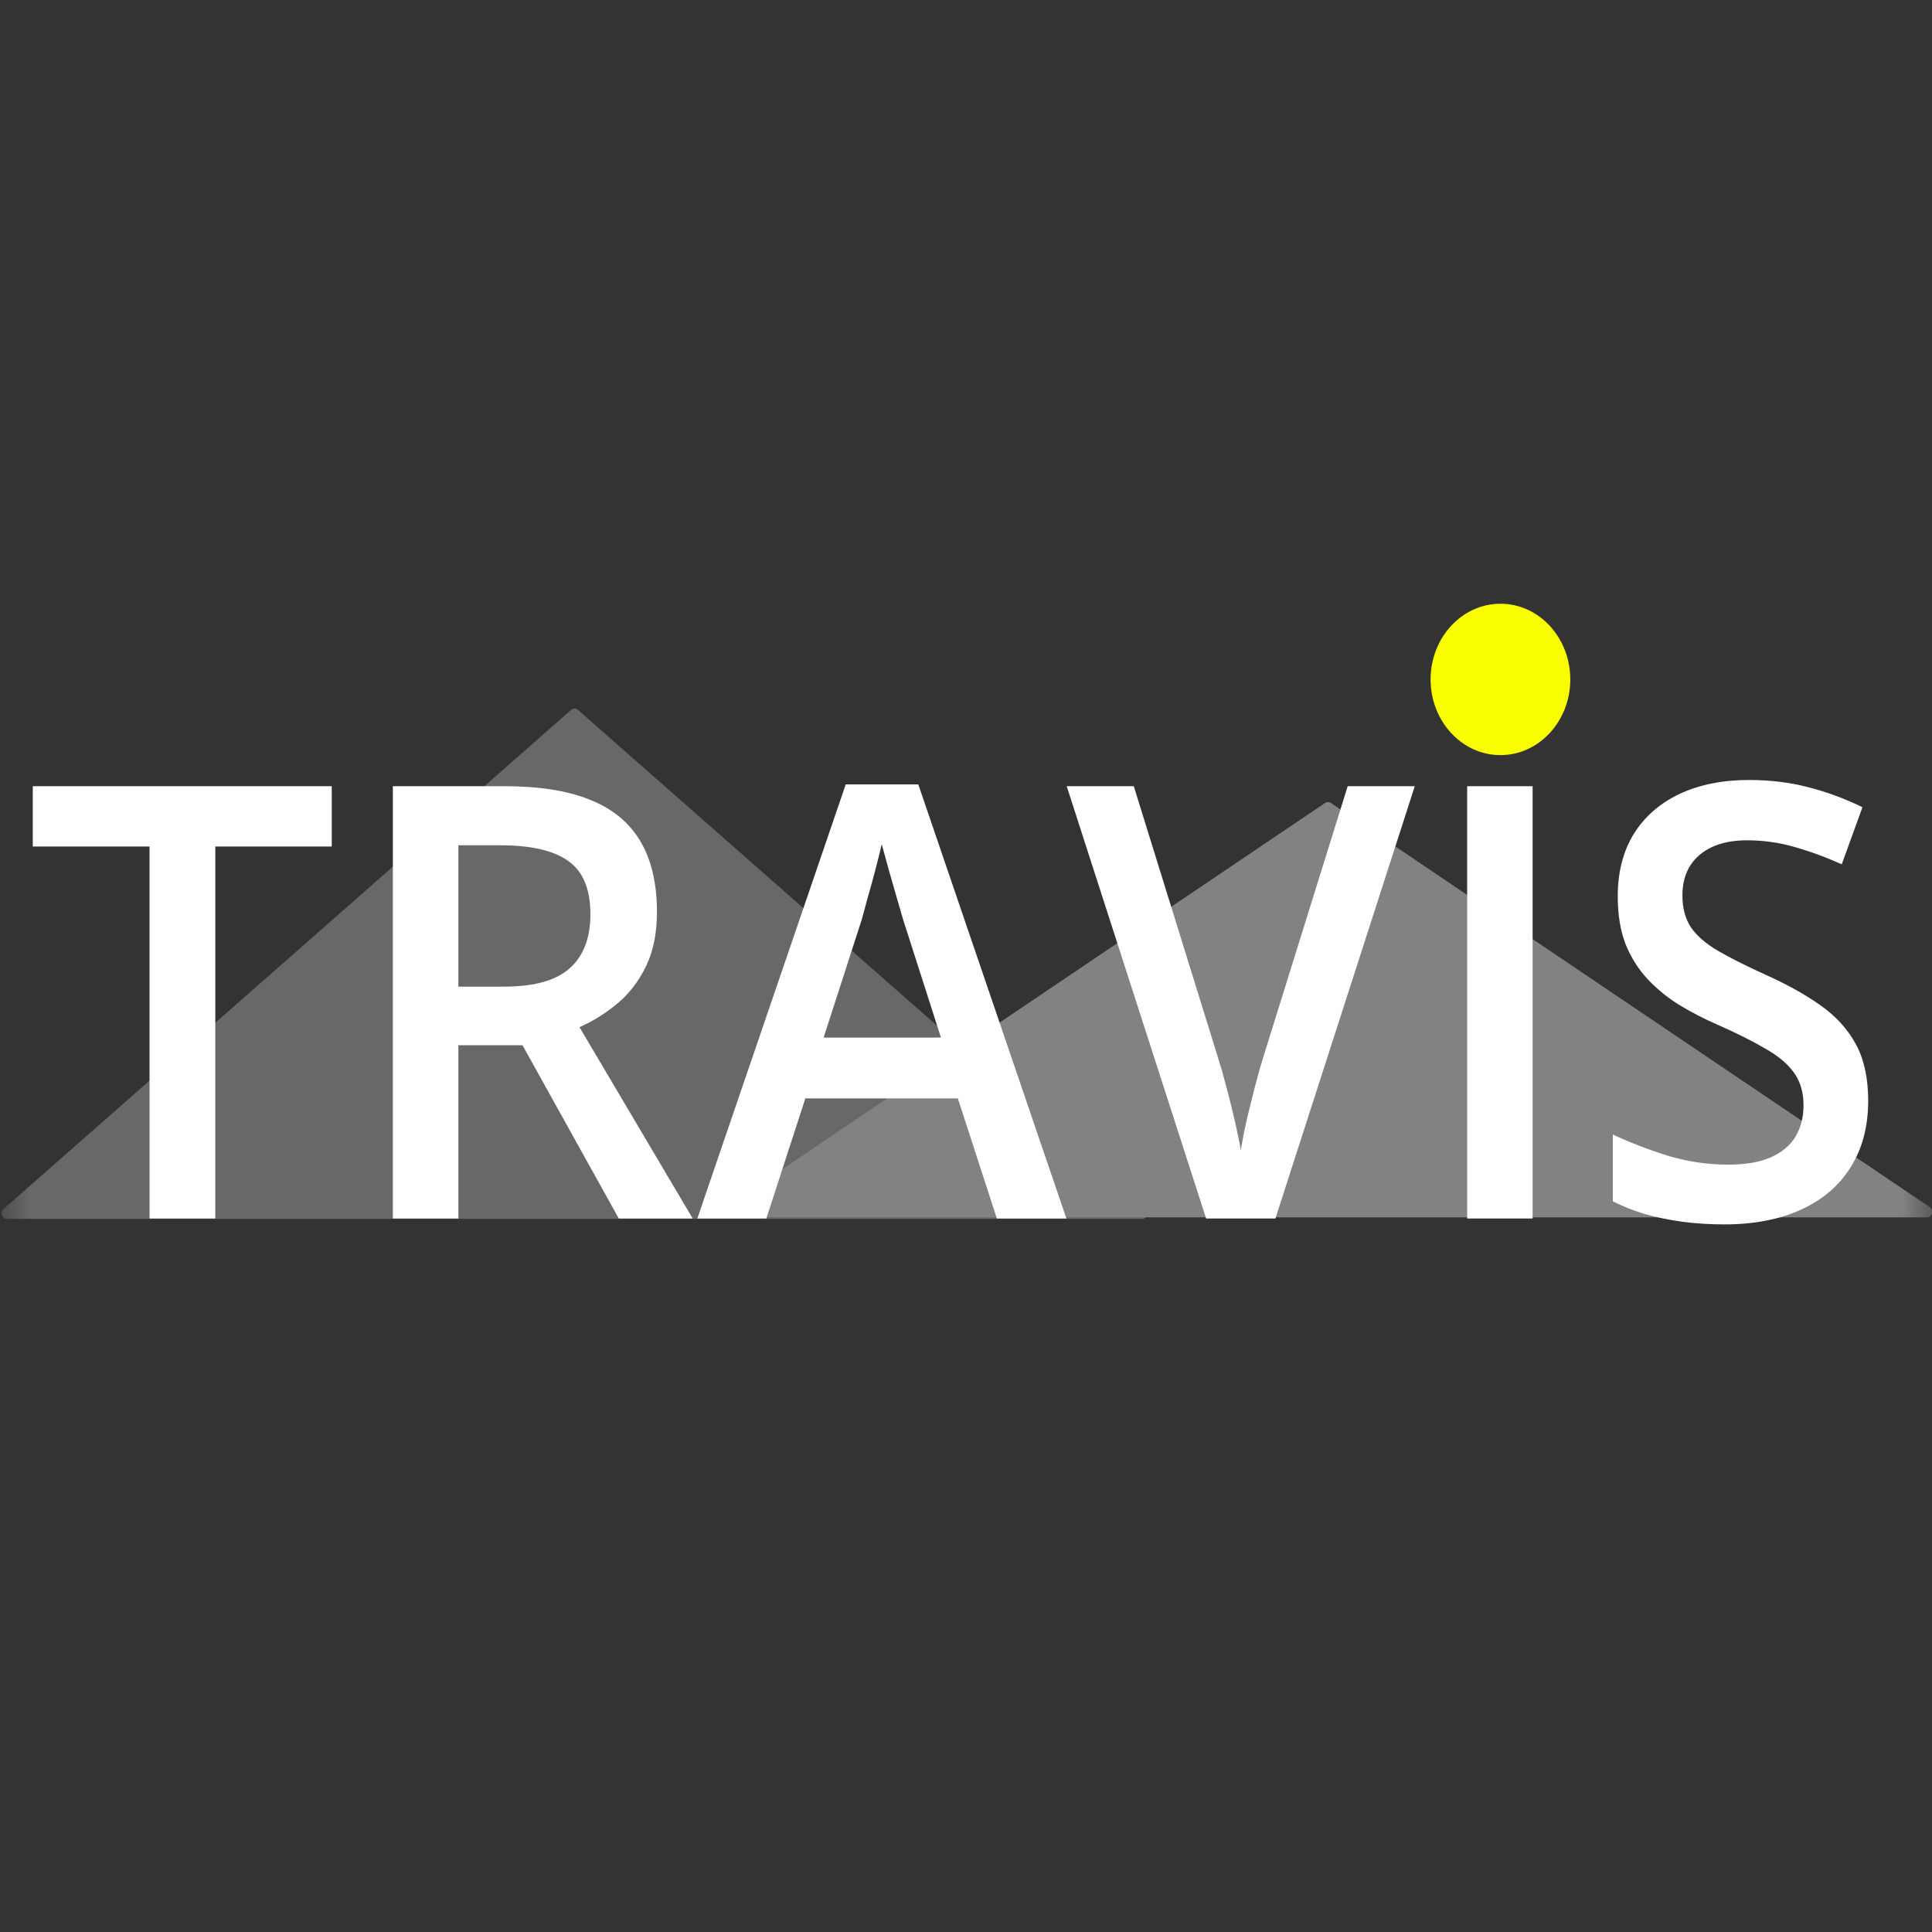 <svg width="32" height="32" viewBox="0 0 32 32" fill="none" xmlns="http://www.w3.org/2000/svg">
<rect x="0" y="0" width="32" height="32" fill="#333333" stroke="none"/>
<g clip-path="url(#clip0_180_10)">
<mask id="mask0_180_10" style="mask-type:luminance" maskUnits="userSpaceOnUse" x="0" y="7" width="33" height="19">
<path d="M32.038 7H0V25.32H32.038V7Z" fill="white"/>
</mask>
<g mask="url(#mask0_180_10)">
<path d="M26.009 11.254C26.009 11.94 25.496 12.507 24.852 12.507C24.208 12.507 23.695 11.94 23.695 11.254C23.695 10.567 24.208 10 24.852 10C25.496 10 26.009 10.567 26.009 11.254Z" fill="#FAFF00"/>
<path d="M0.11 20.188H18.921C19 20.188 19.036 20.081 18.974 20.026L9.569 11.755C9.538 11.728 9.494 11.728 9.463 11.755L0.057 20.026C-0.004 20.081 0.031 20.188 0.11 20.188Z" fill="#686867"/>
<path d="M12.072 20.163H31.919C32.003 20.163 32.035 20.043 31.963 19.994L22.04 13.297C22.012 13.279 21.978 13.279 21.951 13.297L12.027 19.994C11.956 20.043 11.987 20.163 12.072 20.163Z" fill="#828282"/>
<path d="M3.566 20.182H2.477V14.021H0.543V13.022H5.495V14.021H3.566V20.182ZM8.364 13.022C8.934 13.022 9.404 13.097 9.774 13.247C10.148 13.397 10.425 13.626 10.606 13.933C10.789 14.24 10.881 14.63 10.881 15.103C10.881 15.456 10.821 15.756 10.7 16.004C10.58 16.252 10.422 16.458 10.226 16.621C10.03 16.785 9.821 16.915 9.598 17.013L11.473 20.182H10.249L8.654 17.312H7.592V20.182H6.507V13.022H8.364ZM8.292 14.001H7.592V16.342H8.342C8.845 16.342 9.209 16.241 9.435 16.039C9.664 15.836 9.779 15.537 9.779 15.142C9.779 14.728 9.657 14.434 9.413 14.261C9.172 14.088 8.798 14.001 8.292 14.001ZM16.511 20.182L15.865 18.193H13.339L12.693 20.182H11.55L14.008 12.992H15.21L17.663 20.182H16.511ZM15.585 17.185L14.957 15.226C14.933 15.141 14.898 15.021 14.853 14.868C14.808 14.711 14.763 14.553 14.717 14.393C14.672 14.23 14.635 14.093 14.604 13.982C14.574 14.116 14.537 14.266 14.492 14.432C14.449 14.595 14.407 14.749 14.365 14.893C14.326 15.036 14.296 15.147 14.275 15.226L13.642 17.185H15.585ZM23.433 13.022L21.125 20.182H19.977L17.668 13.022H18.779L20.171 17.508C20.213 17.638 20.259 17.797 20.307 17.983C20.358 18.169 20.405 18.357 20.447 18.546C20.492 18.735 20.527 18.904 20.551 19.05C20.575 18.904 20.608 18.735 20.65 18.546C20.695 18.357 20.742 18.169 20.79 17.983C20.838 17.797 20.884 17.637 20.926 17.503L22.322 13.022H23.433ZM24.301 20.182V13.022H25.385V20.182H24.301ZM30.943 18.233C30.943 18.657 30.847 19.023 30.654 19.33C30.464 19.636 30.19 19.872 29.832 20.035C29.476 20.198 29.051 20.28 28.557 20.28C28.316 20.28 28.086 20.265 27.866 20.236C27.646 20.206 27.438 20.164 27.242 20.108C27.05 20.049 26.873 19.979 26.714 19.898V18.791C26.982 18.918 27.282 19.034 27.613 19.139C27.944 19.24 28.282 19.29 28.625 19.29C28.905 19.29 29.137 19.251 29.321 19.173C29.508 19.091 29.646 18.977 29.737 18.83C29.827 18.68 29.872 18.505 29.872 18.306C29.872 18.094 29.82 17.914 29.714 17.767C29.609 17.62 29.449 17.486 29.235 17.366C29.024 17.242 28.759 17.109 28.44 16.969C28.223 16.874 28.015 16.767 27.816 16.646C27.62 16.525 27.446 16.383 27.292 16.22C27.139 16.056 27.017 15.864 26.926 15.642C26.839 15.417 26.795 15.152 26.795 14.848C26.795 14.444 26.884 14.098 27.062 13.81C27.242 13.523 27.495 13.303 27.821 13.149C28.149 12.996 28.532 12.919 28.969 12.919C29.315 12.919 29.64 12.958 29.945 13.037C30.252 13.115 30.553 13.226 30.848 13.37L30.505 14.315C30.234 14.194 29.97 14.098 29.714 14.026C29.461 13.954 29.202 13.918 28.937 13.918C28.708 13.918 28.514 13.956 28.354 14.031C28.194 14.106 28.072 14.212 27.988 14.349C27.907 14.483 27.866 14.643 27.866 14.829C27.866 15.038 27.913 15.214 28.006 15.358C28.102 15.498 28.25 15.627 28.449 15.745C28.651 15.862 28.91 15.993 29.226 16.137C29.591 16.3 29.899 16.471 30.152 16.651C30.408 16.83 30.604 17.046 30.74 17.297C30.875 17.545 30.943 17.857 30.943 18.233Z" fill="white"/>
</g>
</g>
<defs>
<clipPath id="clip0_180_10">
<rect width="32" height="32" fill="white"/>
</clipPath>
</defs>
</svg>
